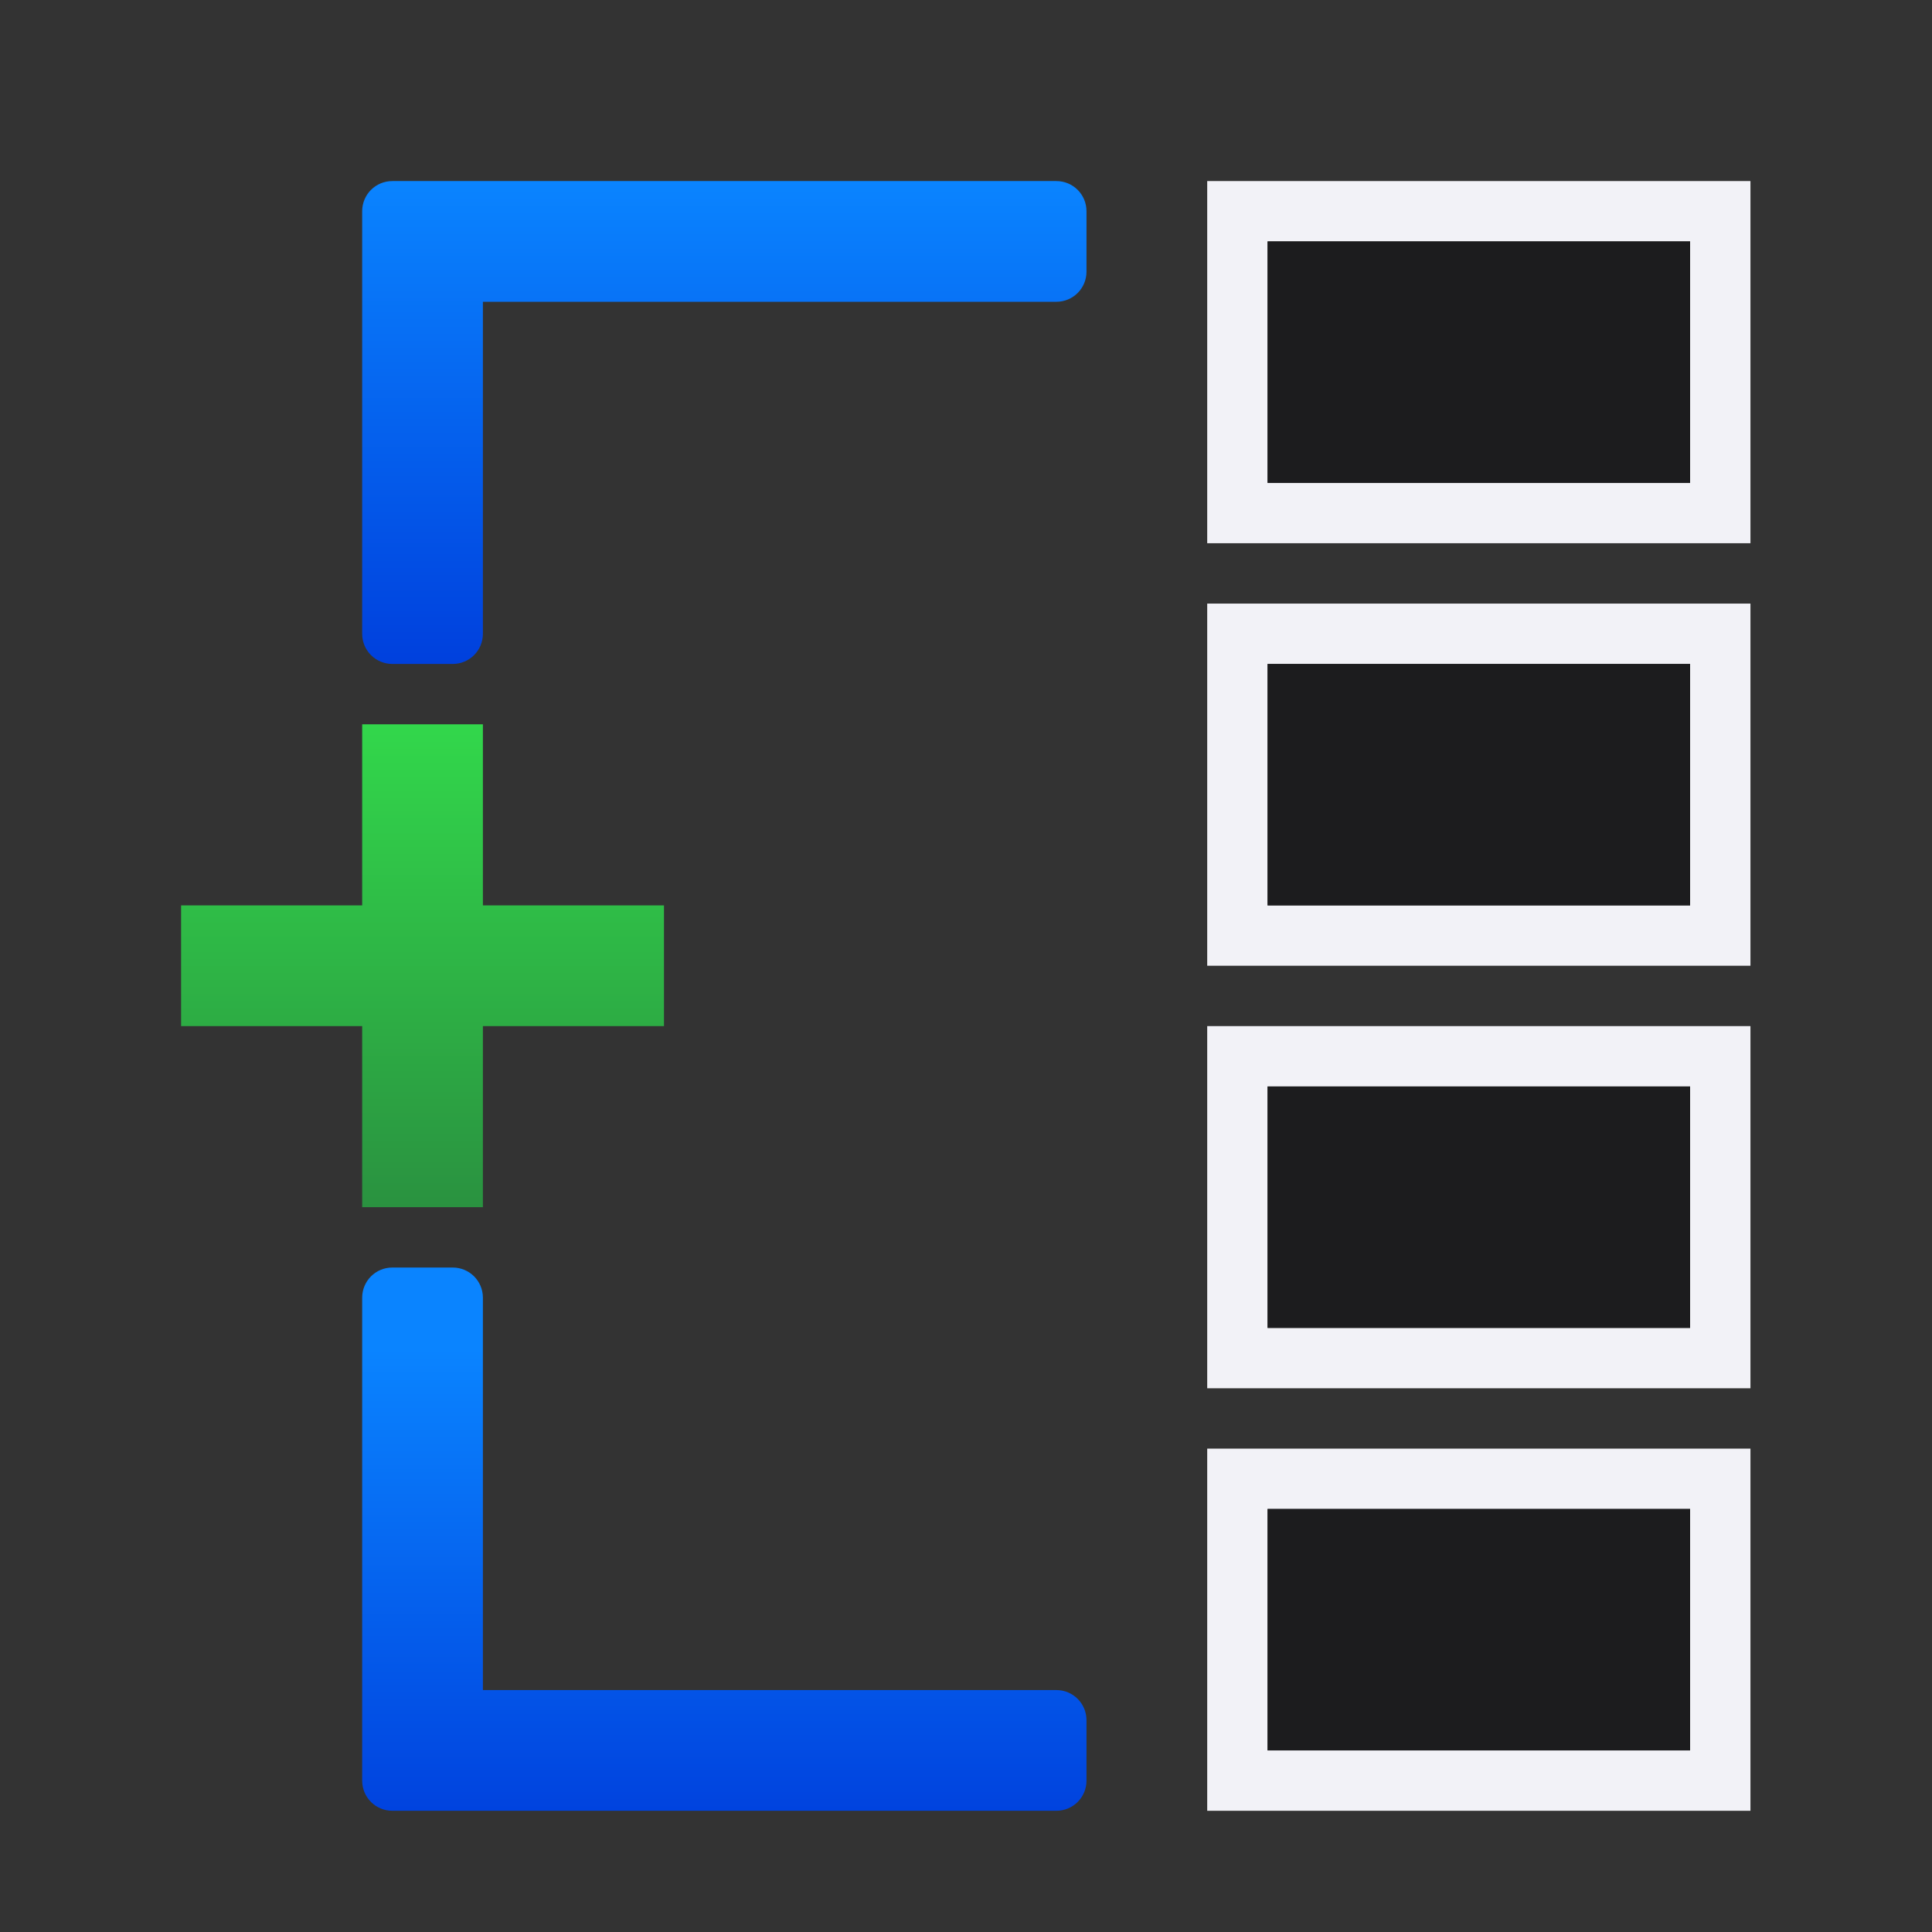 <svg height="32" viewBox="0 0 32 32" width="32" xmlns="http://www.w3.org/2000/svg" xmlns:xlink="http://www.w3.org/1999/xlink"><rect x="0" y="0" width="32" height="32" fill="#333333" stroke="none"/><linearGradient id="a" gradientTransform="translate(-17 1)" gradientUnits="userSpaceOnUse" x1="7.639" x2="8.023" y1="12.712" y2="3.287"><stop offset="0" stop-color="#0040dd"/><stop offset="1" stop-color="#0a84ff"/></linearGradient><linearGradient id="b" gradientTransform="matrix(.75 0 0 .75 -.75 -.25)" gradientUnits="userSpaceOnUse" x1="12" x2="12" xlink:href="#a" y1="11" y2="3"/><linearGradient id="c" gradientUnits="userSpaceOnUse" x1="7.5" x2="7.5" xlink:href="#a" y1="21.5" y2="15.5"/><linearGradient id="d" gradientUnits="userSpaceOnUse" x1="3.75" x2="3.75" y1="14.75" y2="8.75"><stop offset="0" stop-color="#2a9240"/><stop offset="1" stop-color="#32d74b"/></linearGradient><g transform="matrix(1.333 0 0 1.333 1 .333)"><path d="m20 3v6h9v-6zm1 1h7v4h-7zm-1 6v6h9v-6zm1 1h7v4h-7zm-1 6v6h9v-6zm1 1h7v4h-7zm-1 6v6h9v-6zm1 1h7v4h-7z" fill="#f2f2f7" stroke-width="1.333" transform="matrix(.75 0 0 .75 -.75 -.25)"/><path d="m15 2.75v3h5.25v-3zm0 5.25v3h5.25v-3zm0 5.25v3h5.25v-3zm0 5.25v3h5.25v-3z" fill="#1c1c1e"/><path d="m3.75 8.75v2.25h-2.25v1.5h2.25v2.25h1.5v-2.25h2.25v-1.5h-2.25v-2.25z" fill="url(#d)" stroke-width=".75"/><path d="m4.125 2c-.208 0-.375.167-.375.375v5.25c0 .208.167.375.375.375h.75c.208 0 .375-.167.375-.375v-4.125h7.125c.208 0 .375-.167.375-.375v-.75c0-.208-.167-.375-.375-.375h-7.5z" fill="url(#b)" stroke-width=".75"/><path d="m4.125 22.25c-.208 0-.375-.167-.375-.375v-6c0-.208.167-.375.375-.375h.75c.208 0 .375.167.375.375v4.875h7.125c.208 0 .375.167.375.375v.75c0 .208-.167.375-.375.375h-7.5z" fill="url(#c)"/></g></svg>